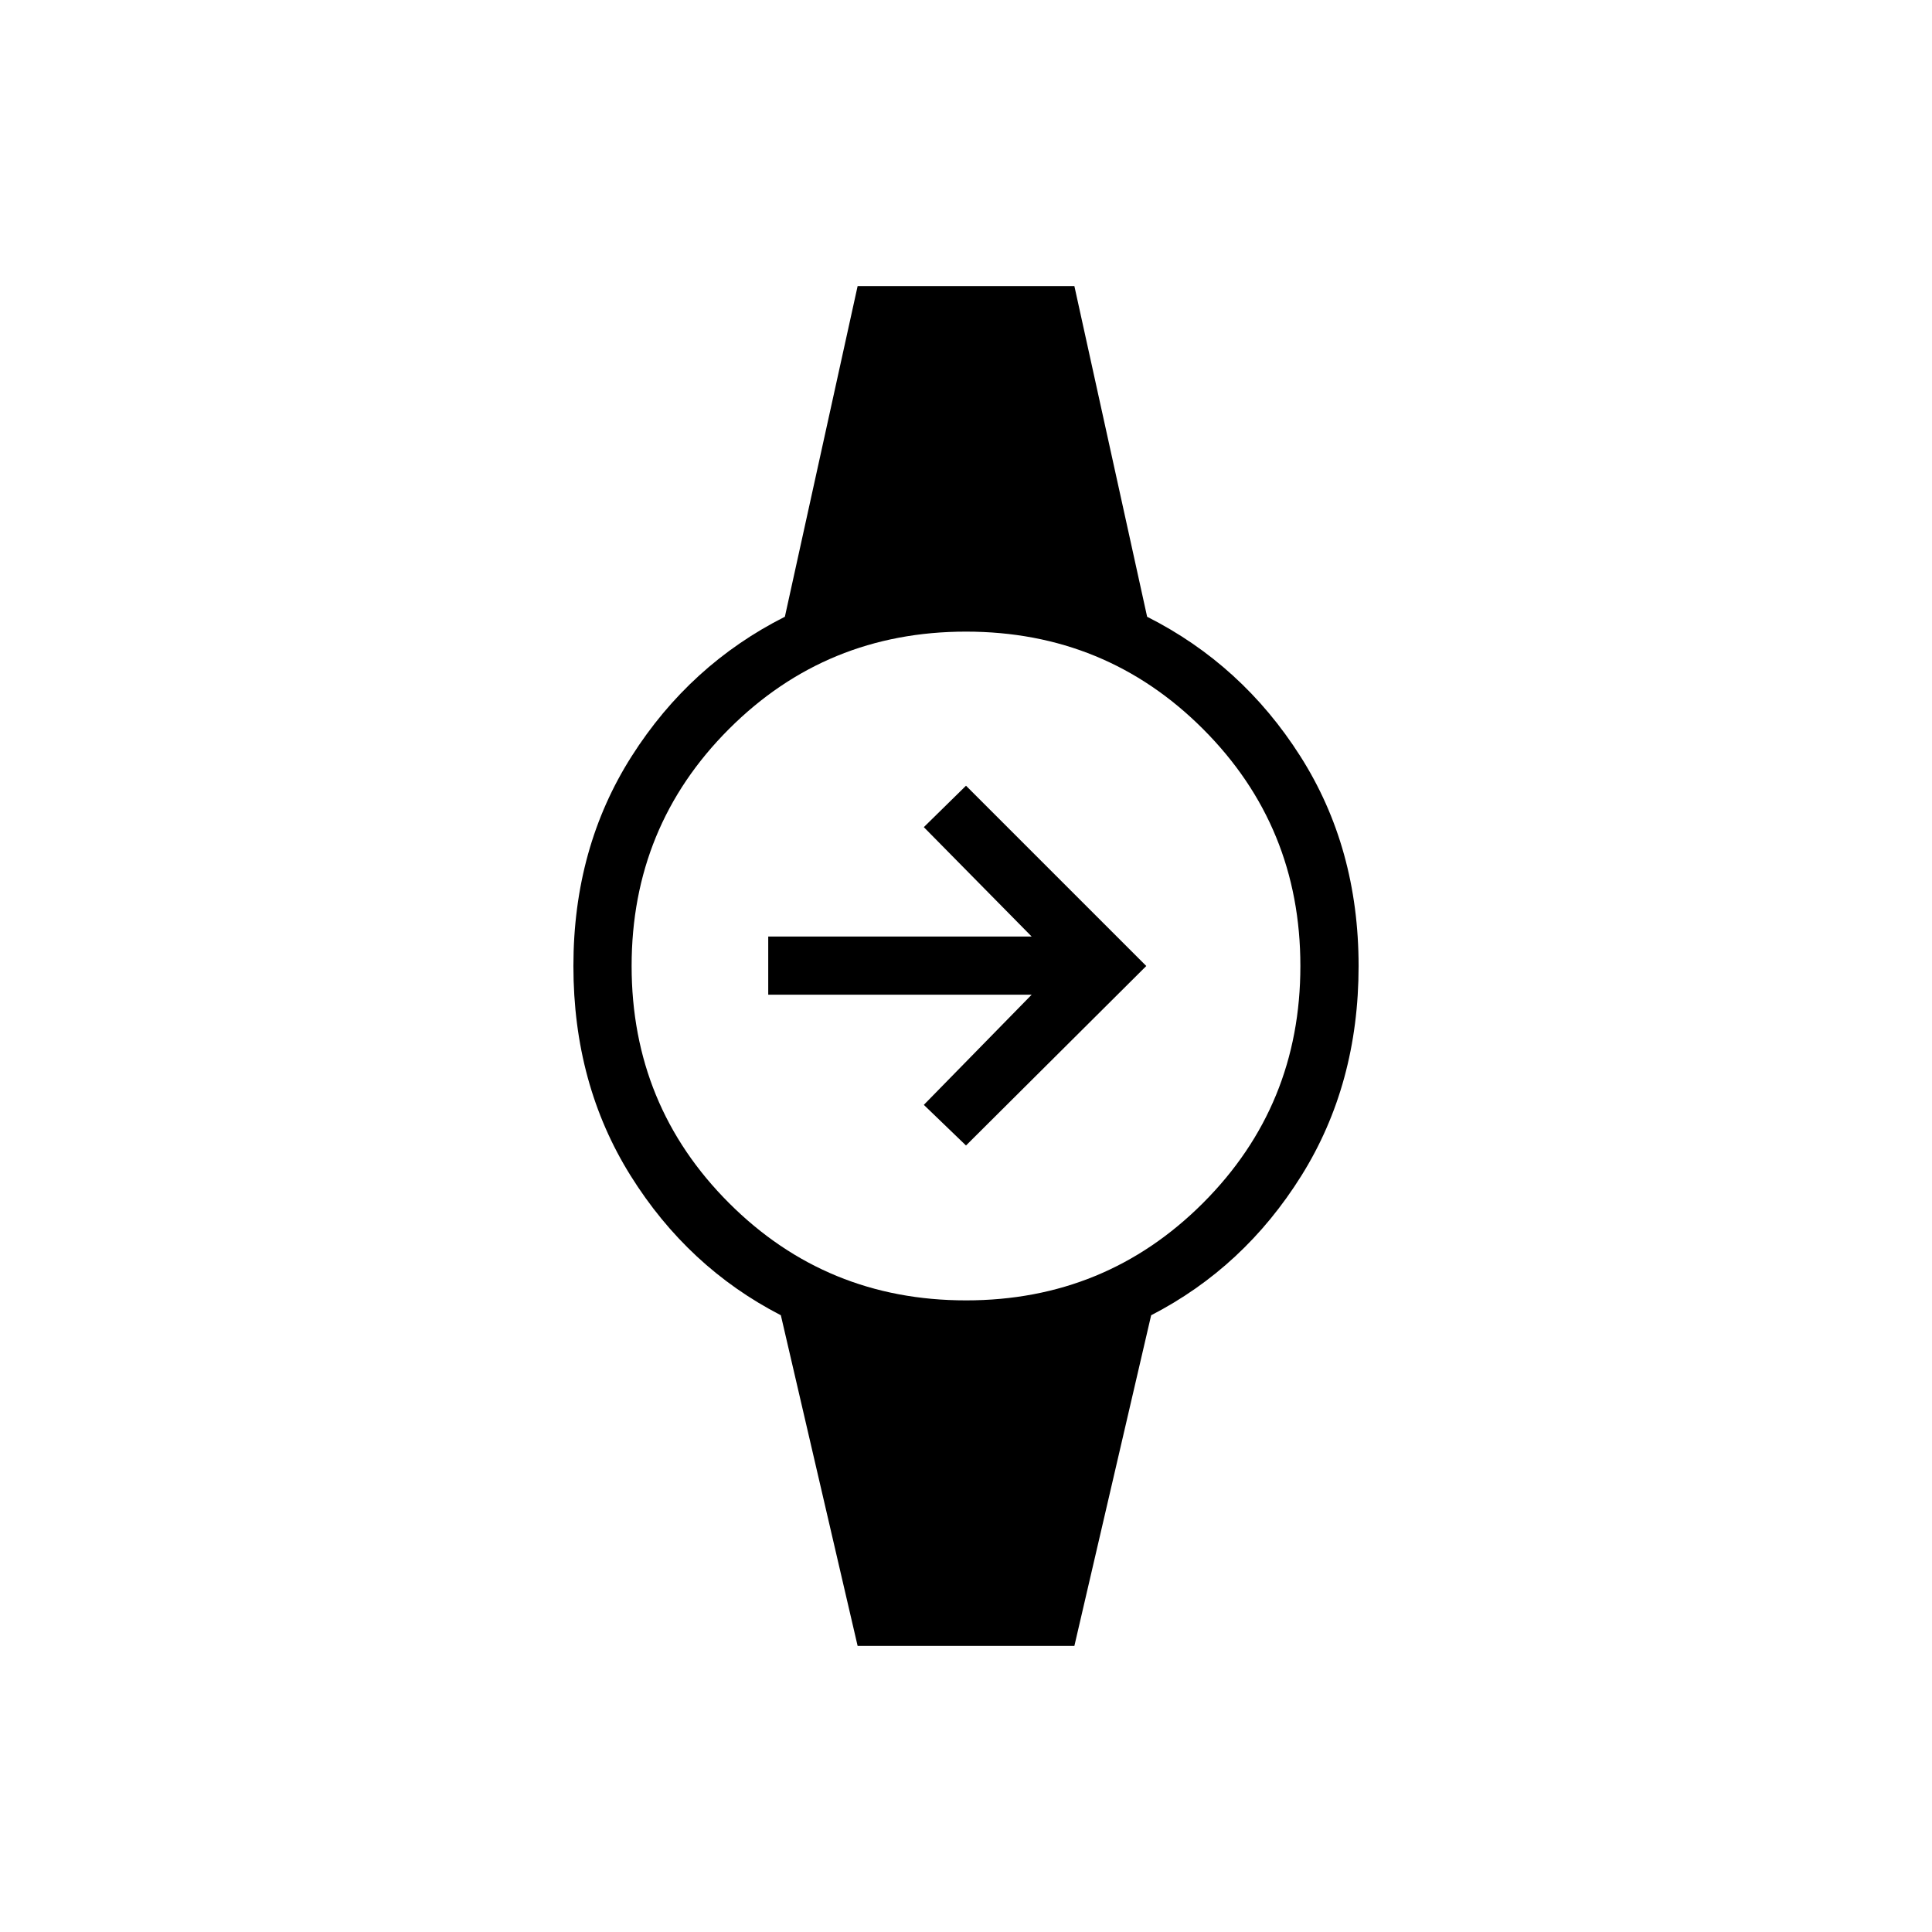 <svg xmlns="http://www.w3.org/2000/svg" height="20" viewBox="0 -960 960 960" width="20"><path d="M480-390.81 459.04-411l53.58-54.73H381.73v-28.92h130.89L459.04-549 480-569.58 569.58-480 480-390.81Zm-53.85 248.66L388-306.46q-46.19-23.81-74.63-69.31-28.45-45.5-28.45-104.23 0-58.73 28.95-104.23 28.94-45.5 76.13-69.31l36.15-164.31h107.7L570-653.54q47.19 23.81 76.13 69.31 28.95 45.5 28.95 104.23 0 58.73-28.45 104.23-28.44 45.5-74.63 69.31l-38.15 164.31h-107.7ZM480-313.85q69.38 0 117.77-48.38 48.38-48.39 48.38-117.77t-48.38-117.77Q549.38-646.15 480-646.15t-117.77 48.38Q313.85-549.38 313.85-480t48.38 117.77q48.39 48.38 117.77 48.38Z"/></svg>